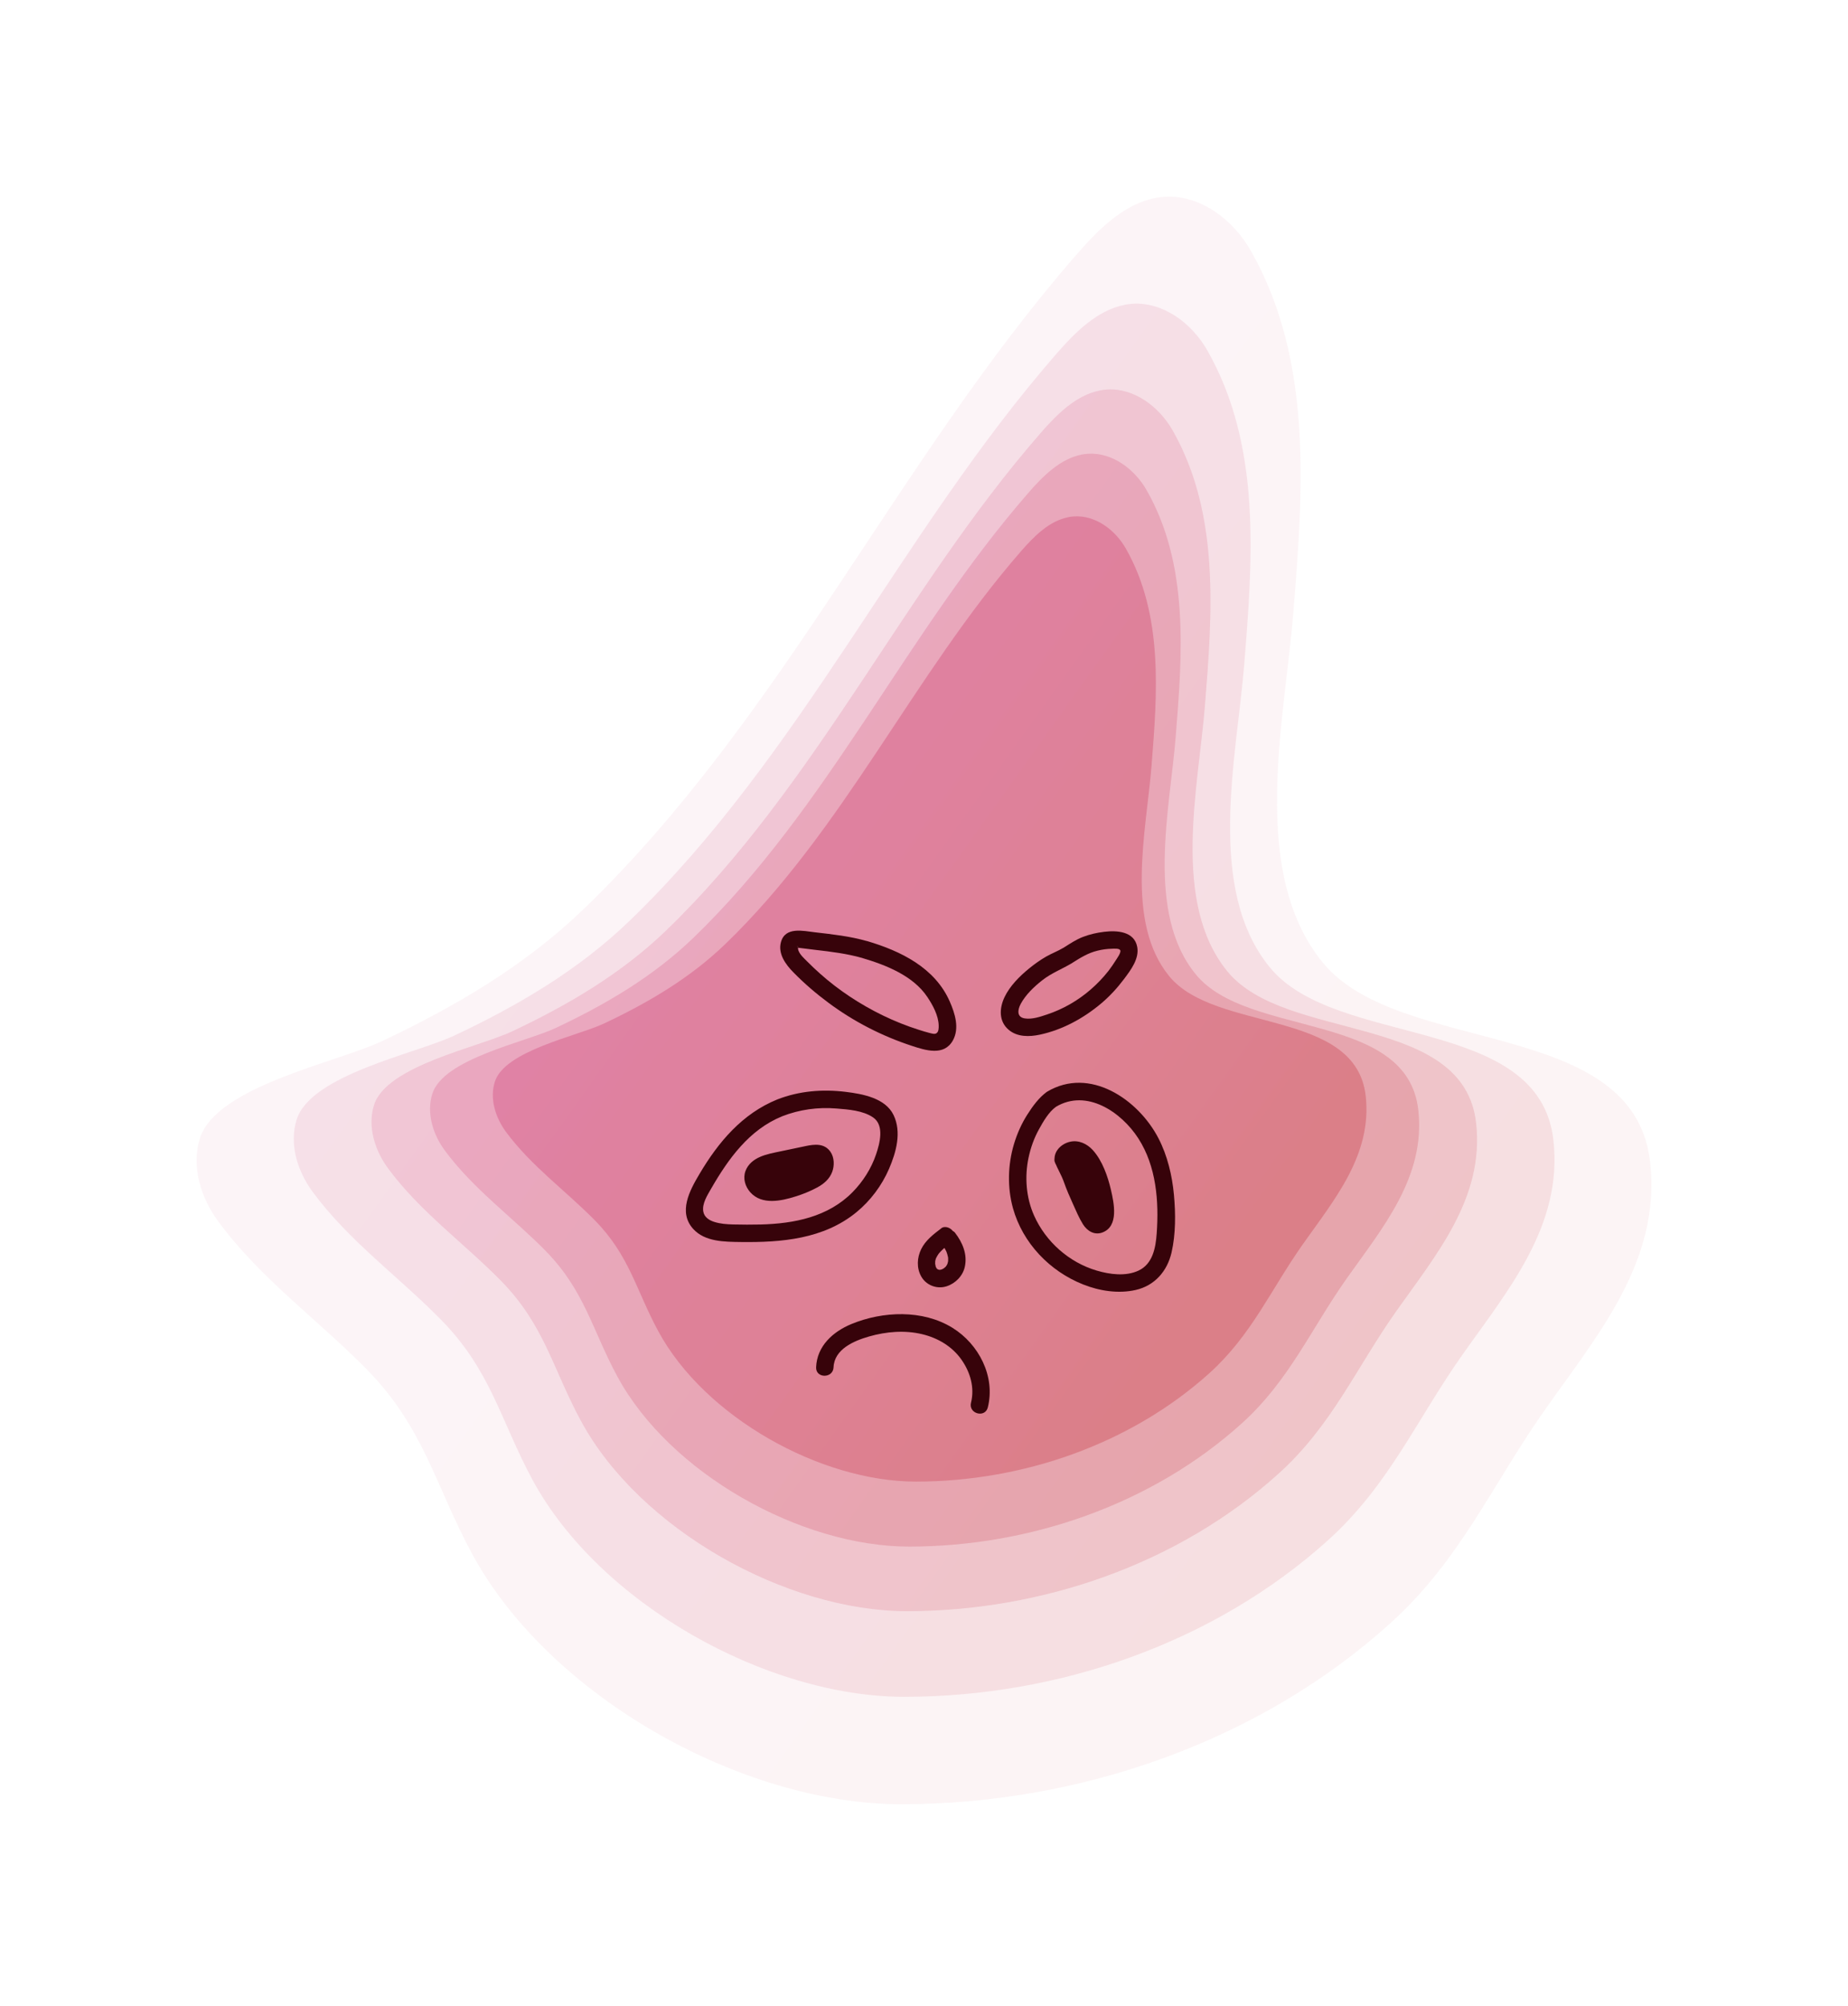 <svg width="282" height="306" viewBox="0 0 282 306" fill="none" xmlns="http://www.w3.org/2000/svg">
<g filter="url(#filter0_d_1011_6779)">
<path d="M180.331 26.203C175.461 27.118 171.556 31.071 168.239 34.877C140.803 66.354 123.449 105.362 93.154 134.601C84.15 143.292 73.463 149.564 62.205 154.873C55.407 158.075 37.008 161.717 34.507 169.656C33.151 173.969 34.654 178.771 37.351 182.397C43.756 191.071 52.417 197.246 59.901 204.842C68.725 213.793 70.375 222.565 76.029 233.019C87.794 254.81 117.223 271.243 141.505 271.243C168.533 271.243 196.067 261.818 216.231 243.572C226.836 233.983 231.722 222.483 239.712 211.131C247.785 199.663 257.491 188.343 255.808 173.315C253.34 151.051 217.587 157.193 205.855 142.851C194.563 129.048 200.037 105.852 201.345 89.615C202.832 71.091 204.433 51.081 194.874 34.256C192.178 29.503 187.128 25.664 181.687 26.023C181.229 26.056 180.772 26.105 180.331 26.203Z" fill="url(#paint0_linear_1011_6779)"/>
<path d="M175.641 42.505C171.425 43.306 168.043 46.72 165.167 50.019C141.391 77.299 126.358 111.112 100.098 136.447C92.288 143.978 83.039 149.417 73.267 154.007C67.385 156.768 51.42 159.937 49.263 166.814C48.086 170.555 49.394 174.704 51.73 177.856C57.286 185.37 64.786 190.712 71.274 197.311C78.921 205.07 80.359 212.666 85.245 221.732C95.441 240.615 120.949 254.859 141.996 254.859C165.412 254.859 189.285 246.692 206.753 230.879C215.937 222.565 220.169 212.601 227.097 202.767C234.026 192.933 242.507 183.018 241.052 169.983C238.912 150.691 207.93 156.016 197.766 143.569C187.978 131.612 192.717 111.504 193.861 97.439C195.152 81.382 196.541 64.051 188.24 49.464C185.903 45.347 181.524 42.031 176.801 42.342C176.409 42.374 176.017 42.423 175.625 42.489L175.641 42.505Z" fill="url(#paint1_linear_1011_6779)"/>
<path d="M171.899 55.557C168.206 56.259 165.232 59.248 162.716 62.156C141.865 86.087 128.678 115.718 105.654 137.95C98.808 144.549 90.686 149.319 82.124 153.354C76.96 155.788 62.973 158.565 61.077 164.576C60.048 167.843 61.191 171.502 63.234 174.263C68.104 180.846 74.672 185.534 80.375 191.316C87.091 198.128 88.333 204.792 92.631 212.731C101.569 229.295 123.939 241.791 142.388 241.791C162.928 241.791 183.86 234.62 199.171 220.752C207.227 213.466 210.937 204.727 217.015 196.102C223.094 187.477 230.529 178.787 229.254 167.353C227.375 150.43 200.217 155.102 191.295 144.19C182.716 133.703 186.867 116.078 187.864 103.728C188.991 89.648 190.2 74.44 182.945 61.666C180.886 58.056 177.063 55.148 172.912 55.426C172.569 55.442 172.226 55.491 171.883 55.557H171.899Z" fill="url(#paint2_linear_1011_6779)"/>
<path d="M169.105 65.341C165.804 65.962 163.14 68.641 160.885 71.238C142.241 92.637 130.443 119.165 109.837 139.044C103.71 144.958 96.454 149.221 88.791 152.831C84.166 155.004 71.649 157.487 69.966 162.877C69.051 165.801 70.064 169.068 71.894 171.535C76.257 177.432 82.14 181.63 87.222 186.791C93.219 192.884 94.347 198.847 98.186 205.952C106.177 220.768 126.194 231.941 142.715 231.941C161.081 231.941 179.808 225.521 193.517 213.123C200.724 206.606 204.041 198.781 209.482 191.071C214.924 183.361 221.574 175.569 220.43 165.36C218.747 150.218 194.449 154.399 186.475 144.647C178.795 135.271 182.52 119.492 183.403 108.449C184.416 95.855 185.494 82.248 178.991 70.814C177.161 67.579 173.729 64.982 170.02 65.227C169.709 65.243 169.399 65.292 169.105 65.341Z" fill="url(#paint3_linear_1011_6779)"/>
<path d="M167.046 74.897C164.121 75.453 161.784 77.821 159.79 80.108C143.319 99.008 132.894 122.432 114.707 139.992C109.298 145.219 102.892 148.976 96.127 152.161C92.042 154.073 80.996 156.278 79.509 161.031C78.692 163.612 79.607 166.503 81.209 168.676C85.065 173.887 90.245 177.578 94.755 182.152C100.049 187.526 101.046 192.786 104.445 199.075C111.504 212.159 129.168 222.026 143.76 222.026C159.986 222.026 176.523 216.358 188.631 205.413C194.988 199.647 197.929 192.754 202.733 185.926C207.538 179.098 213.404 172.237 212.407 163.22C210.92 149.858 189.465 153.55 182.422 144.925C175.641 136.643 178.925 122.71 179.71 112.958C180.608 101.834 181.556 89.827 175.82 79.716C174.203 76.857 171.18 74.571 167.895 74.783C167.617 74.799 167.356 74.832 167.078 74.881L167.046 74.897Z" fill="url(#paint4_linear_1011_6779)"/>
<g clip-path="url(#clip0_1011_6779)">
<path d="M135.608 142.16C139.18 143.216 143.325 144.841 145.493 148.07C146.325 149.306 147.209 150.917 147.243 152.448C147.249 152.842 147.256 153.417 146.87 153.645C146.591 153.812 146.118 153.645 145.826 153.578C145.294 153.444 144.761 153.277 144.236 153.11C140.491 151.927 136.939 150.195 133.666 148.023C132.076 146.967 130.559 145.803 129.136 144.533C128.451 143.925 127.779 143.29 127.134 142.635C126.635 142.134 126.096 141.672 125.837 141.004C125.777 140.843 125.77 140.543 125.73 140.482C125.504 140.108 125.89 140.536 125.71 140.482C125.69 140.529 125.664 140.563 125.624 140.596C125.511 140.663 125.524 140.656 125.664 140.569C125.664 140.569 126.296 140.643 126.495 140.67C127.127 140.756 127.752 140.83 128.384 140.904C130.826 141.184 133.234 141.478 135.608 142.154C137.258 142.622 137.963 140.041 136.313 139.573C133.719 138.831 131.058 138.537 128.384 138.23C126.588 138.022 123.828 137.321 123.169 139.727C122.684 141.505 123.894 143.143 125.058 144.326C126.715 146.017 128.511 147.562 130.413 148.972C134.265 151.84 138.588 154.059 143.145 155.55C145.22 156.232 148.041 157.147 149.398 154.741C150.449 152.869 149.724 150.596 148.932 148.792C146.67 143.631 141.455 141.084 136.32 139.567C134.677 139.079 133.972 141.659 135.615 142.147L135.608 142.16Z" fill="#37030A"/>
<path d="M166.241 140.609C165.402 141.111 164.491 141.445 163.64 141.933C162.722 142.461 161.864 143.076 161.039 143.745C159.589 144.928 158.099 146.412 157.287 148.123C156.476 149.834 156.409 151.813 157.906 153.09C159.223 154.22 161.065 154.186 162.669 153.845C166.101 153.117 169.334 151.352 172.008 149.106C173.332 147.996 174.502 146.719 175.54 145.336C176.578 143.952 177.855 142.261 177.542 140.482C177.11 138.069 174.429 137.915 172.48 138.156C171.376 138.29 170.298 138.53 169.254 138.932C168.15 139.359 167.238 139.994 166.241 140.616C164.79 141.519 166.121 143.838 167.584 142.922C168.875 142.113 169.999 141.385 171.502 141.024C172.221 140.85 172.939 140.75 173.678 140.736C173.983 140.73 174.768 140.65 174.941 140.957C175.134 141.298 174.409 142.261 174.256 142.515C173.91 143.063 173.544 143.604 173.145 144.119C172.334 145.155 171.416 146.104 170.425 146.967C168.496 148.644 166.201 149.961 163.779 150.764C162.728 151.111 161.511 151.539 160.38 151.365C159.116 151.171 159.276 150.035 159.775 149.119C160.533 147.729 161.804 146.519 163.041 145.549C164.451 144.44 166.068 143.838 167.584 142.929C169.101 142.02 167.717 139.74 166.241 140.623V140.609Z" fill="#37030A"/>
<path d="M122.631 163.719C117.256 165.898 113.63 170.216 110.73 175.109C109.253 177.596 107.444 180.912 109.786 183.485C111.568 185.451 114.575 185.444 117.016 185.477C123.242 185.558 129.675 185.036 134.69 180.932C136.826 179.18 138.562 176.861 139.66 174.321C140.757 171.78 141.609 168.712 140.358 166.112C139.107 163.511 135.655 162.89 133.034 162.569C129.515 162.141 125.963 162.422 122.637 163.719C121.965 163.979 121.506 164.614 121.706 165.363C121.879 166.005 122.67 166.56 123.342 166.299C126.003 165.263 128.804 164.875 131.651 165.109C133.46 165.256 135.668 165.41 137.218 166.459C139.001 167.669 138.249 170.45 137.677 172.128C136.946 174.28 135.688 176.252 134.098 177.87C130.367 181.66 125.192 182.67 120.07 182.804C118.666 182.837 117.262 182.83 115.859 182.797C114.881 182.77 113.91 182.703 112.972 182.402C112.2 182.155 111.455 181.674 111.316 180.805C111.123 179.602 111.941 178.345 112.506 177.355C115.12 172.81 118.327 168.338 123.336 166.306C124.001 166.038 124.473 165.417 124.267 164.661C124.094 164.026 123.302 163.458 122.631 163.725V163.719Z" fill="#37030A"/>
<path d="M163.779 162.549C162.549 163.418 161.571 164.775 160.766 166.038C159.875 167.435 159.19 168.986 158.717 170.577C157.786 173.719 157.7 177.162 158.578 180.323C160.061 185.645 164.192 189.929 169.261 191.942C171.755 192.938 174.635 193.392 177.283 192.797C180.19 192.142 182.119 189.936 182.777 187.068C183.423 184.247 183.403 181.126 183.137 178.251C182.871 175.377 182.159 172.302 180.762 169.621C177.682 163.705 170.278 158.665 163.779 162.549C162.309 163.424 163.646 165.737 165.123 164.855C169.826 162.041 175.121 165.65 177.715 169.681C180.449 173.933 180.862 179.241 180.509 184.167C180.356 186.333 179.917 188.806 177.755 189.829C175.786 190.758 173.345 190.424 171.336 189.829C167.152 188.592 163.587 185.451 161.804 181.453C160.573 178.706 160.334 175.517 160.959 172.589C161.278 171.085 161.797 169.628 162.542 168.284C163.174 167.134 164.039 165.624 165.13 164.855C166.52 163.872 165.19 161.553 163.786 162.549H163.779Z" fill="#37030A"/>
<path d="M166.254 172.923C166.28 173.01 166.327 173.097 166.367 173.177C166.686 173.819 167.079 174.468 167.338 175.136C167.564 175.738 167.75 176.366 168.003 176.961C168.682 178.585 169.407 180.19 170.218 181.747C170.458 182.209 170.77 182.717 171.276 182.81C171.775 182.91 172.28 182.536 172.493 182.068C172.706 181.6 172.693 181.065 172.66 180.551C172.493 178.265 171.875 176.018 170.85 173.973C170.345 172.964 169.68 171.947 168.629 171.533C167.864 171.232 167.025 171.56 166.473 172.135C166.314 172.302 166.201 172.529 166.221 172.763C166.221 172.816 166.24 172.87 166.254 172.917V172.923Z" fill="#37030A"/>
<path d="M164.97 173.278C165.376 174.321 165.968 175.25 166.34 176.306C166.74 177.456 167.232 178.565 167.731 179.675C168.203 180.711 168.655 181.807 169.261 182.777C169.906 183.8 171.003 184.468 172.207 184.027C174.768 183.091 173.99 179.528 173.525 177.516C173.059 175.504 172.227 173.077 170.771 171.466C169.886 170.49 168.602 169.875 167.278 170.183C165.861 170.51 164.644 171.76 164.97 173.278C165.123 173.986 165.941 174.394 166.607 174.214C167.332 174.013 167.691 173.278 167.538 172.569C167.318 173.091 167.318 173.224 167.538 172.97C167.518 172.917 167.564 172.883 167.684 172.877C167.751 172.837 167.957 172.77 167.97 172.77C168.21 172.756 168.462 172.937 168.662 173.117C169.267 173.659 169.633 174.474 169.966 175.203C170.764 176.954 171.323 179.013 171.349 180.952C171.349 180.979 171.276 181.54 171.283 181.547C171.263 181.52 171.349 181.493 171.369 181.507C171.469 181.493 171.569 181.513 171.669 181.567C171.715 181.614 171.709 181.607 171.642 181.54C171.642 181.487 171.496 181.32 171.442 181.226C170.904 180.263 170.445 179.247 169.986 178.238C169.567 177.302 169.174 176.366 168.835 175.404C168.635 174.842 168.422 174.287 168.156 173.752C168.037 173.512 167.91 173.278 167.784 173.044C167.724 172.93 167.658 172.81 167.598 172.69C167.505 172.489 167.485 172.456 167.531 172.576C167.272 171.907 166.64 171.439 165.895 171.64C165.256 171.814 164.704 172.609 164.963 173.284L164.97 173.278Z" fill="#37030A"/>
<path d="M127.274 172.135C125.517 172.509 123.748 172.863 121.992 173.251C120.695 173.538 119.138 174.08 118.925 175.397C118.766 176.379 119.537 177.322 120.469 177.67C121.4 178.017 122.424 177.89 123.395 177.676C124.892 177.355 126.349 176.847 127.719 176.166C128.378 175.838 129.036 175.457 129.475 174.869C130.041 174.113 130.16 172.415 129.07 172.021C128.657 171.874 128.198 171.941 127.766 172.034C127.606 172.068 127.44 172.108 127.28 172.141L127.274 172.135Z" fill="#37030A"/>
<path d="M126.921 170.845C125.637 171.119 124.347 171.379 123.063 171.653C122.019 171.874 120.968 172.061 119.983 172.489C118.999 172.917 118.134 173.612 117.755 174.655C117.342 175.791 117.715 177.015 118.493 177.89C120.249 179.869 123.216 179.22 125.411 178.525C126.535 178.171 127.653 177.723 128.69 177.162C129.728 176.6 130.593 175.865 130.999 174.755C131.345 173.806 131.318 172.583 130.739 171.734C129.828 170.39 128.318 170.544 126.914 170.845C126.209 170.998 125.803 171.82 125.983 172.489C126.183 173.218 126.914 173.572 127.619 173.425C127.906 173.365 128.231 173.251 128.524 173.258C128.744 173.258 128.69 173.318 128.504 173.198C128.644 173.291 128.498 173.304 128.504 173.177C128.504 173.264 128.557 173.311 128.504 173.157C128.524 173.211 128.537 173.264 128.551 173.318C128.597 173.512 128.551 173.097 128.551 173.304C128.551 173.425 128.551 173.538 128.551 173.659C128.604 173.458 128.537 173.866 128.551 173.659C128.537 173.712 128.524 173.772 128.511 173.833C128.498 173.893 128.478 173.94 128.458 174C128.424 174.107 128.584 173.886 128.438 174.026C128.438 174.026 128.345 174.174 128.404 174.087C128.478 173.98 128.311 174.187 128.318 174.187C128.211 174.287 128.118 174.387 128.012 174.468C127.666 174.722 127.267 174.916 126.881 175.103C126.149 175.457 125.391 175.744 124.619 175.985C123.848 176.226 123.016 176.473 122.205 176.533C121.832 176.56 121.46 176.567 121.094 176.466C120.801 176.386 120.695 176.333 120.482 176.112C120.362 175.985 120.262 175.885 120.229 175.624C120.236 175.704 120.262 175.551 120.262 175.557C120.309 175.41 120.262 175.544 120.242 175.571C120.242 175.571 120.422 175.29 120.349 175.383C120.262 175.49 120.628 175.129 120.449 175.276C120.555 175.19 120.675 175.123 120.795 175.056C121.041 174.922 121.22 174.849 121.599 174.735C123.562 174.147 125.637 173.853 127.639 173.425C128.345 173.271 128.75 172.449 128.571 171.78C128.371 171.052 127.639 170.697 126.934 170.845H126.921Z" fill="#37030A"/>
<path d="M147.642 183.385C146.471 184.274 145.221 185.217 144.562 186.58C143.937 187.871 143.85 189.421 144.562 190.705C145.307 192.069 146.943 192.697 148.413 192.242C149.764 191.821 150.915 190.678 151.227 189.268C151.653 187.356 150.881 185.551 149.731 184.06C149.305 183.505 148.294 183.572 147.848 184.06C147.309 184.648 147.389 185.357 147.848 185.952C147.655 185.705 147.895 186.026 147.941 186.099C148.021 186.213 148.094 186.333 148.161 186.453C148.227 186.574 148.294 186.694 148.36 186.821C148.38 186.868 148.4 186.915 148.427 186.961C148.507 187.102 148.347 186.741 148.433 186.975C148.527 187.235 148.606 187.49 148.66 187.764C148.66 187.797 148.686 187.957 148.693 187.964C148.666 187.951 148.666 187.643 148.68 187.911C148.68 188.044 148.693 188.178 148.68 188.312C148.68 188.338 148.68 188.479 148.666 188.512C148.746 188.372 148.699 188.312 148.666 188.459C148.64 188.586 148.606 188.706 148.573 188.833C148.533 188.987 148.5 188.833 148.62 188.74C148.6 188.753 148.553 188.873 148.546 188.887C148.493 188.987 148.433 189.074 148.374 189.167C148.247 189.368 148.413 189.087 148.433 189.094C148.433 189.094 148.34 189.201 148.327 189.221C148.254 189.301 148.167 189.375 148.088 189.448C147.954 189.575 148.088 189.375 148.161 189.395C148.154 189.395 148.021 189.488 148.028 189.488C147.928 189.555 147.808 189.602 147.708 189.662C147.595 189.736 147.828 189.602 147.841 189.609C147.828 189.609 147.715 189.655 147.688 189.662C147.602 189.689 147.456 189.689 147.382 189.736C147.555 189.635 147.655 189.716 147.502 189.716C147.449 189.716 147.402 189.716 147.349 189.716C147.316 189.716 147.223 189.695 147.196 189.709C147.276 189.675 147.515 189.782 147.283 189.709C147.236 189.695 147.183 189.669 147.13 189.669C147.01 189.655 147.249 189.709 147.263 189.729C147.256 189.716 146.99 189.568 146.983 189.568C147.07 189.548 147.196 189.762 147.063 189.629C147.03 189.589 146.99 189.555 146.95 189.522C146.93 189.495 146.87 189.415 146.85 189.401C146.93 189.428 147.017 189.655 146.903 189.448C146.877 189.401 146.817 189.234 146.77 189.207C146.877 189.281 146.864 189.468 146.817 189.308C146.804 189.254 146.784 189.207 146.77 189.154C146.75 189.08 146.744 188.893 146.697 188.84C146.711 188.86 146.724 189.181 146.717 188.953C146.717 188.887 146.711 188.813 146.704 188.746C146.704 188.633 146.704 188.526 146.711 188.412C146.724 188.105 146.657 188.626 146.711 188.399C146.737 188.292 146.757 188.185 146.79 188.078C146.804 188.024 146.824 187.971 146.844 187.924C146.917 187.69 146.731 188.138 146.824 187.971C146.897 187.837 146.957 187.703 147.036 187.576C147.07 187.523 147.103 187.463 147.143 187.409C147.163 187.376 147.323 187.142 147.209 187.302C147.11 187.449 147.229 187.282 147.256 187.242C147.309 187.175 147.362 187.115 147.416 187.055C147.515 186.941 147.622 186.834 147.728 186.734C147.941 186.52 148.174 186.326 148.407 186.133C148.527 186.039 148.64 185.939 148.759 185.852C148.726 185.878 148.54 186.026 148.726 185.878C148.806 185.818 148.886 185.758 148.966 185.698C149.252 185.477 149.478 185.263 149.578 184.896C149.664 184.575 149.624 184.147 149.445 183.866C149.092 183.318 148.221 182.937 147.622 183.385H147.642Z" fill="#37030A"/>
<path d="M131.198 204.596C131.305 201.822 134.325 200.545 136.586 199.896C139.214 199.141 142.054 198.894 144.735 199.542C147.123 200.117 149.318 201.407 150.742 203.459C152.072 205.371 152.744 207.691 152.172 209.997C151.759 211.668 154.32 212.377 154.739 210.706C155.917 205.98 153.369 201.053 149.345 198.566C144.808 195.759 138.715 196.013 133.919 197.991C131.105 199.154 128.664 201.347 128.537 204.589C128.471 206.307 131.132 206.307 131.198 204.589V204.596Z" fill="#37030A"/>
</g>
</g>
<defs>
<filter id="filter0_d_1011_6779" x="0" y="0" width="282" height="305.243" filterUnits="userSpaceOnUse" color-interpolation-filters="sRGB">
<feFlood flood-opacity="0" result="BackgroundImageFix"/>
<feColorMatrix in="SourceAlpha" type="matrix" values="0 0 0 0 0 0 0 0 0 0 0 0 0 0 0 0 0 0 127 0" result="hardAlpha"/>
<feOffset dx="-4" dy="4"/>
<feGaussianBlur stdDeviation="15"/>
<feComposite in2="hardAlpha" operator="out"/>
<feColorMatrix type="matrix" values="0 0 0 0 0.989 0 0 0 0 0.294 0 0 0 0 0.305 0 0 0 0.15 0"/>
<feBlend mode="normal" in2="BackgroundImageFix" result="effect1_dropShadow_1011_6779"/>
<feBlend mode="normal" in="SourceGraphic" in2="effect1_dropShadow_1011_6779" result="shape"/>
</filter>
<linearGradient id="paint0_linear_1011_6779" x1="68.921" y1="88.994" x2="229.168" y2="203.489" gradientUnits="userSpaceOnUse">
<stop stop-color="#CE2E71" stop-opacity="0.05"/>
<stop offset="1" stop-color="#C32937" stop-opacity="0.05"/>
</linearGradient>
<linearGradient id="paint1_linear_1011_6779" x1="79.101" y1="96.933" x2="217.979" y2="196.148" gradientUnits="userSpaceOnUse">
<stop stop-color="#CE2E71" stop-opacity="0.1"/>
<stop offset="0.99" stop-color="#C32936" stop-opacity="0.1"/>
</linearGradient>
<linearGradient id="paint2_linear_1011_6779" x1="87.255" y1="103.271" x2="209.012" y2="190.278" gradientUnits="userSpaceOnUse">
<stop stop-color="#CE2E71" stop-opacity="0.15"/>
<stop offset="0.99" stop-color="#C32936" stop-opacity="0.15"/>
</linearGradient>
<linearGradient id="paint3_linear_1011_6779" x1="93.366" y1="108.041" x2="202.316" y2="185.88" gradientUnits="userSpaceOnUse">
<stop stop-color="#CE2E71" stop-opacity="0.2"/>
<stop offset="0.99" stop-color="#C32936" stop-opacity="0.2"/>
</linearGradient>
<linearGradient id="paint4_linear_1011_6779" x1="100.164" y1="112.598" x2="196.371" y2="181.334" gradientUnits="userSpaceOnUse">
<stop stop-color="#CE2E71" stop-opacity="0.3"/>
<stop offset="0.99" stop-color="#C32936" stop-opacity="0.3"/>
</linearGradient>
<clipPath id="clip0_1011_6779">
<rect width="74.655" height="73.673" fill="white" transform="translate(108.655 137.982)"/>
</clipPath>
</defs>
</svg>
